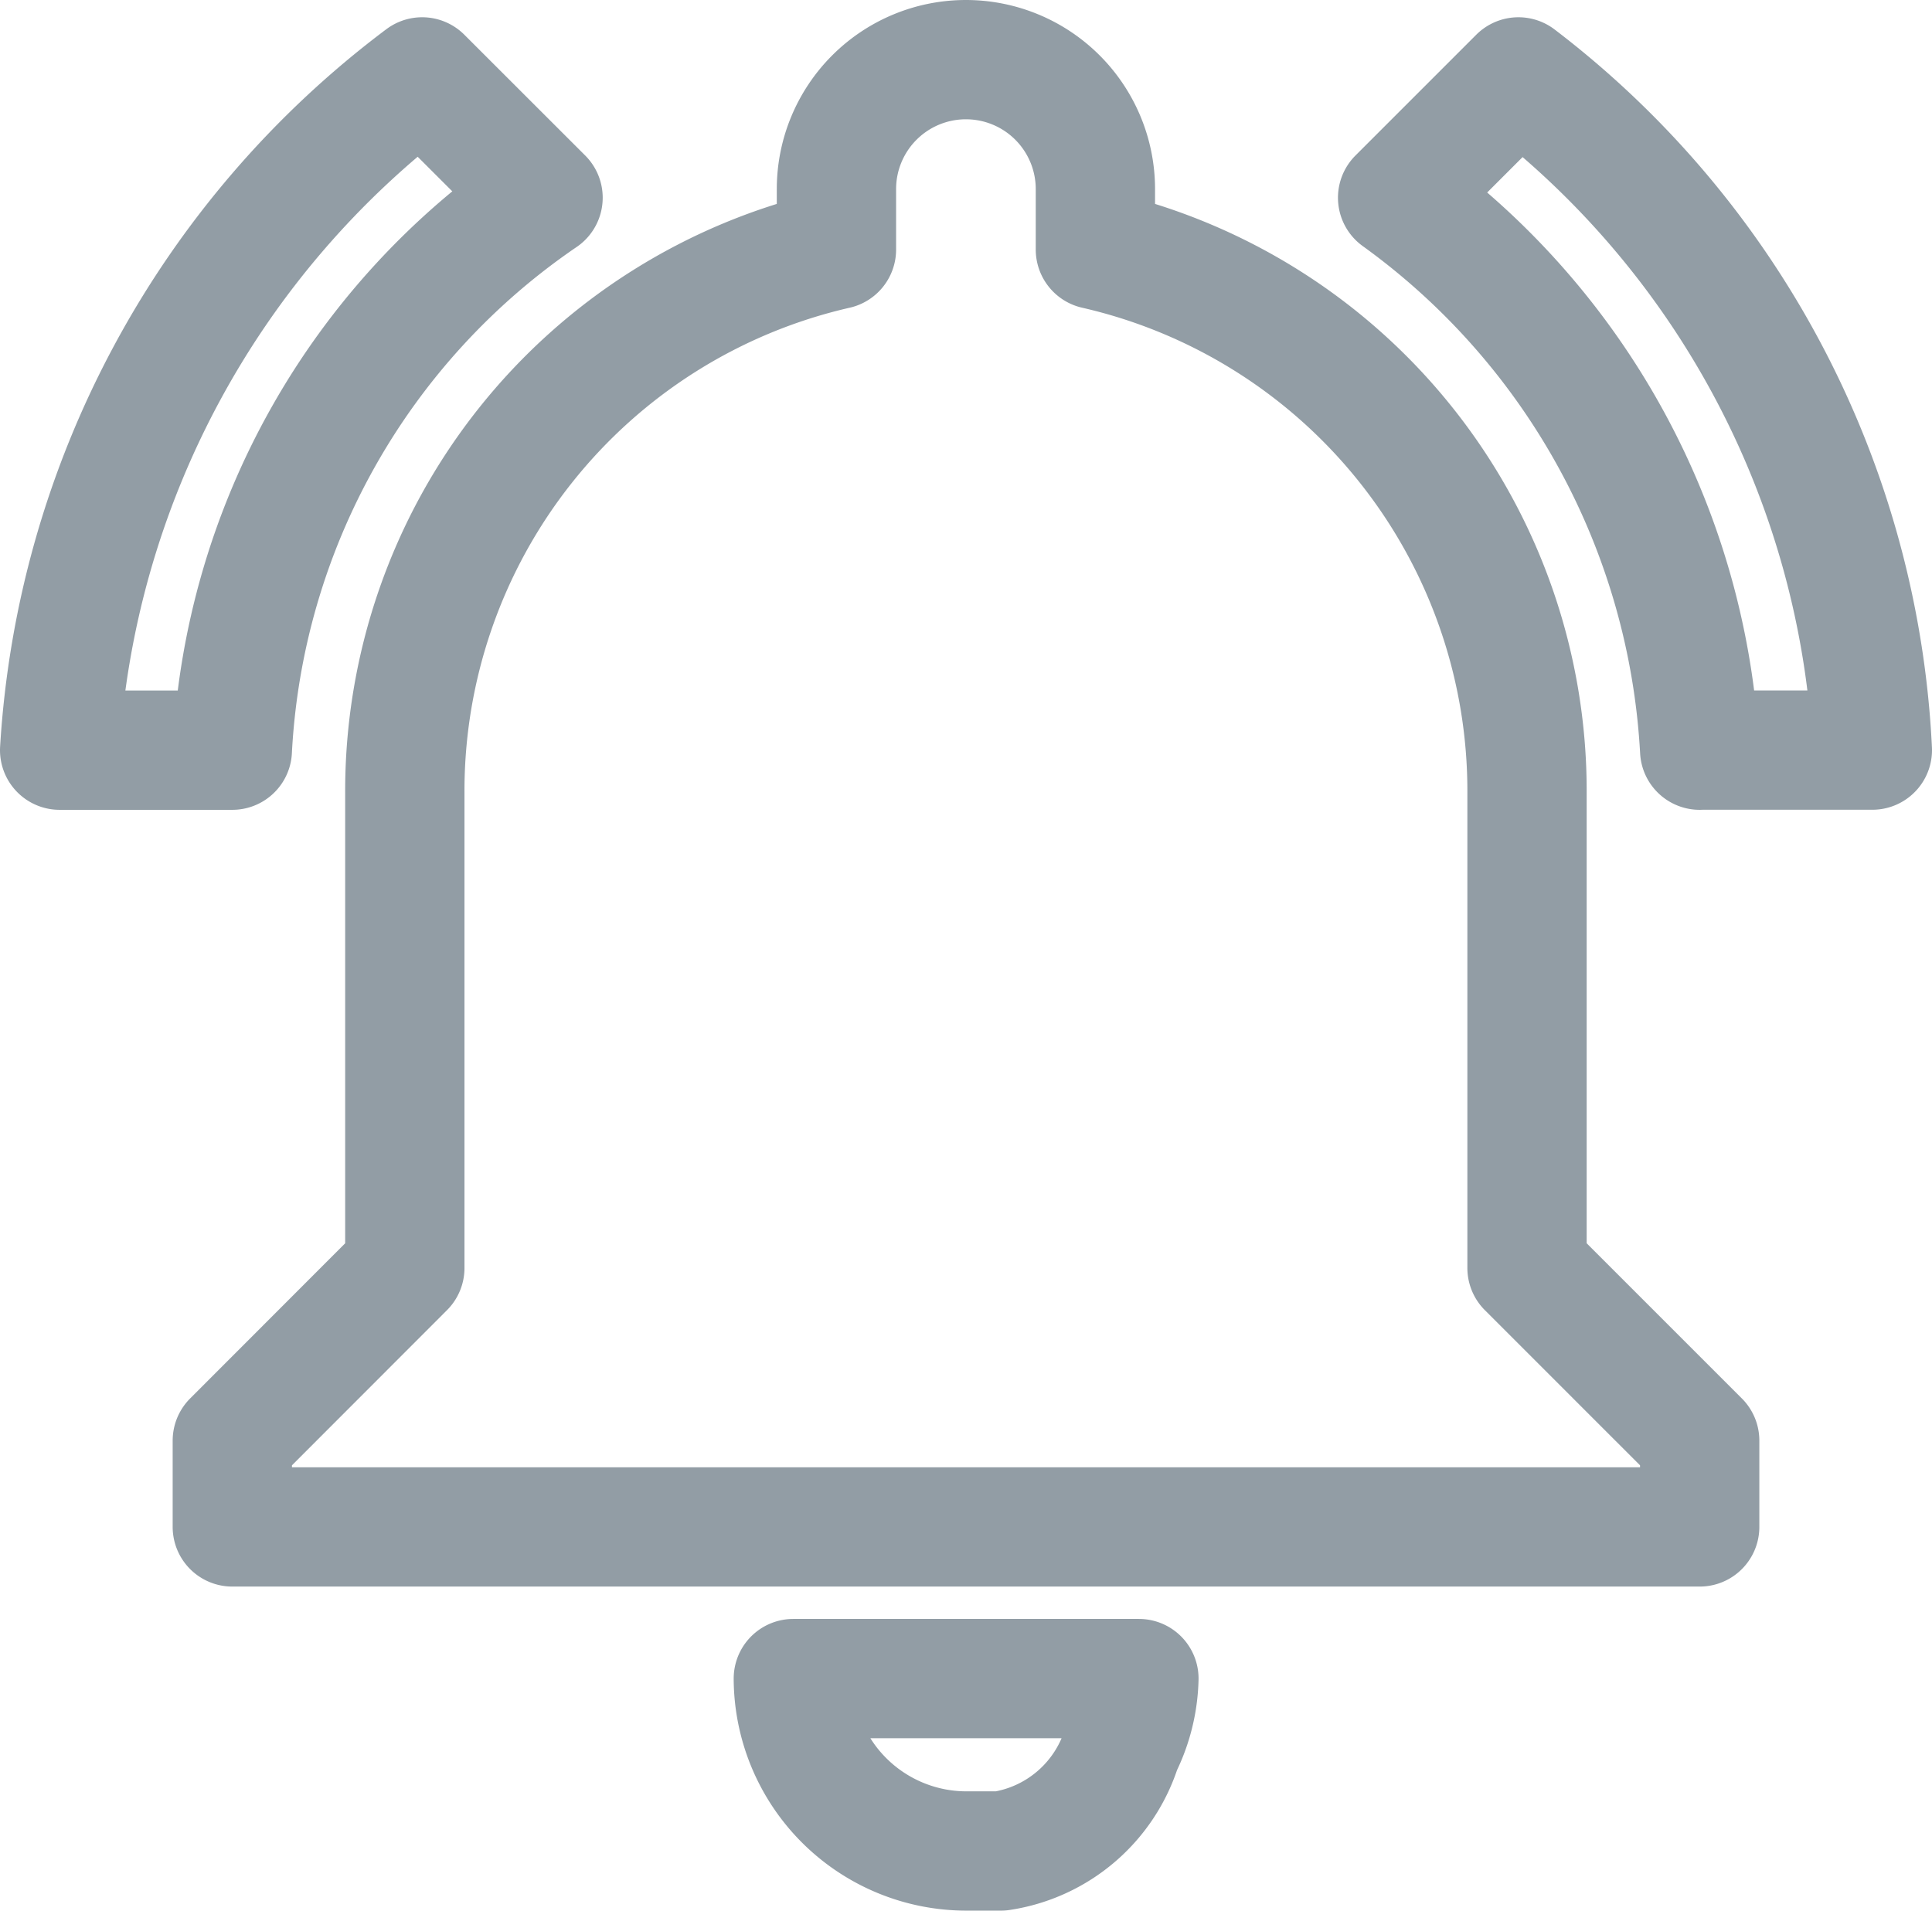 <svg xmlns="http://www.w3.org/2000/svg" width="24.292" height="24.025" viewBox="0 0 24.292 24.025">
  <g id="inactivenotificationsicon" transform="translate(0.75 0.75)">
    <path id="Path_3320" data-name="Path 3320" d="M6.078,14.486,4.558,12.967A11.443,11.443,0,0,0,0,21.433H2.171A8.969,8.969,0,0,1,6.078,14.486Zm14.543,6.946h2.171a11.335,11.335,0,0,0-4.45-8.465l-1.519,1.519A9.18,9.18,0,0,1,20.621,21.433Zm-2.171.543a6.984,6.984,0,0,0-5.427-6.837v-.76a1.628,1.628,0,0,0-3.256,0v.76a6.984,6.984,0,0,0-5.427,6.837v5.969L2.171,30.115V31.2h18.45V30.115L18.45,27.944ZM11.4,35.275h.434a1.887,1.887,0,0,0,1.519-1.3,2.045,2.045,0,0,0,.217-.868H9.225A2.177,2.177,0,0,0,11.4,35.275Z" transform="translate(0 -12.75)" fill="none" stroke="#929da5" stroke-linecap="round" stroke-linejoin="round" stroke-width="1.5"/>
  </g>
</svg>

